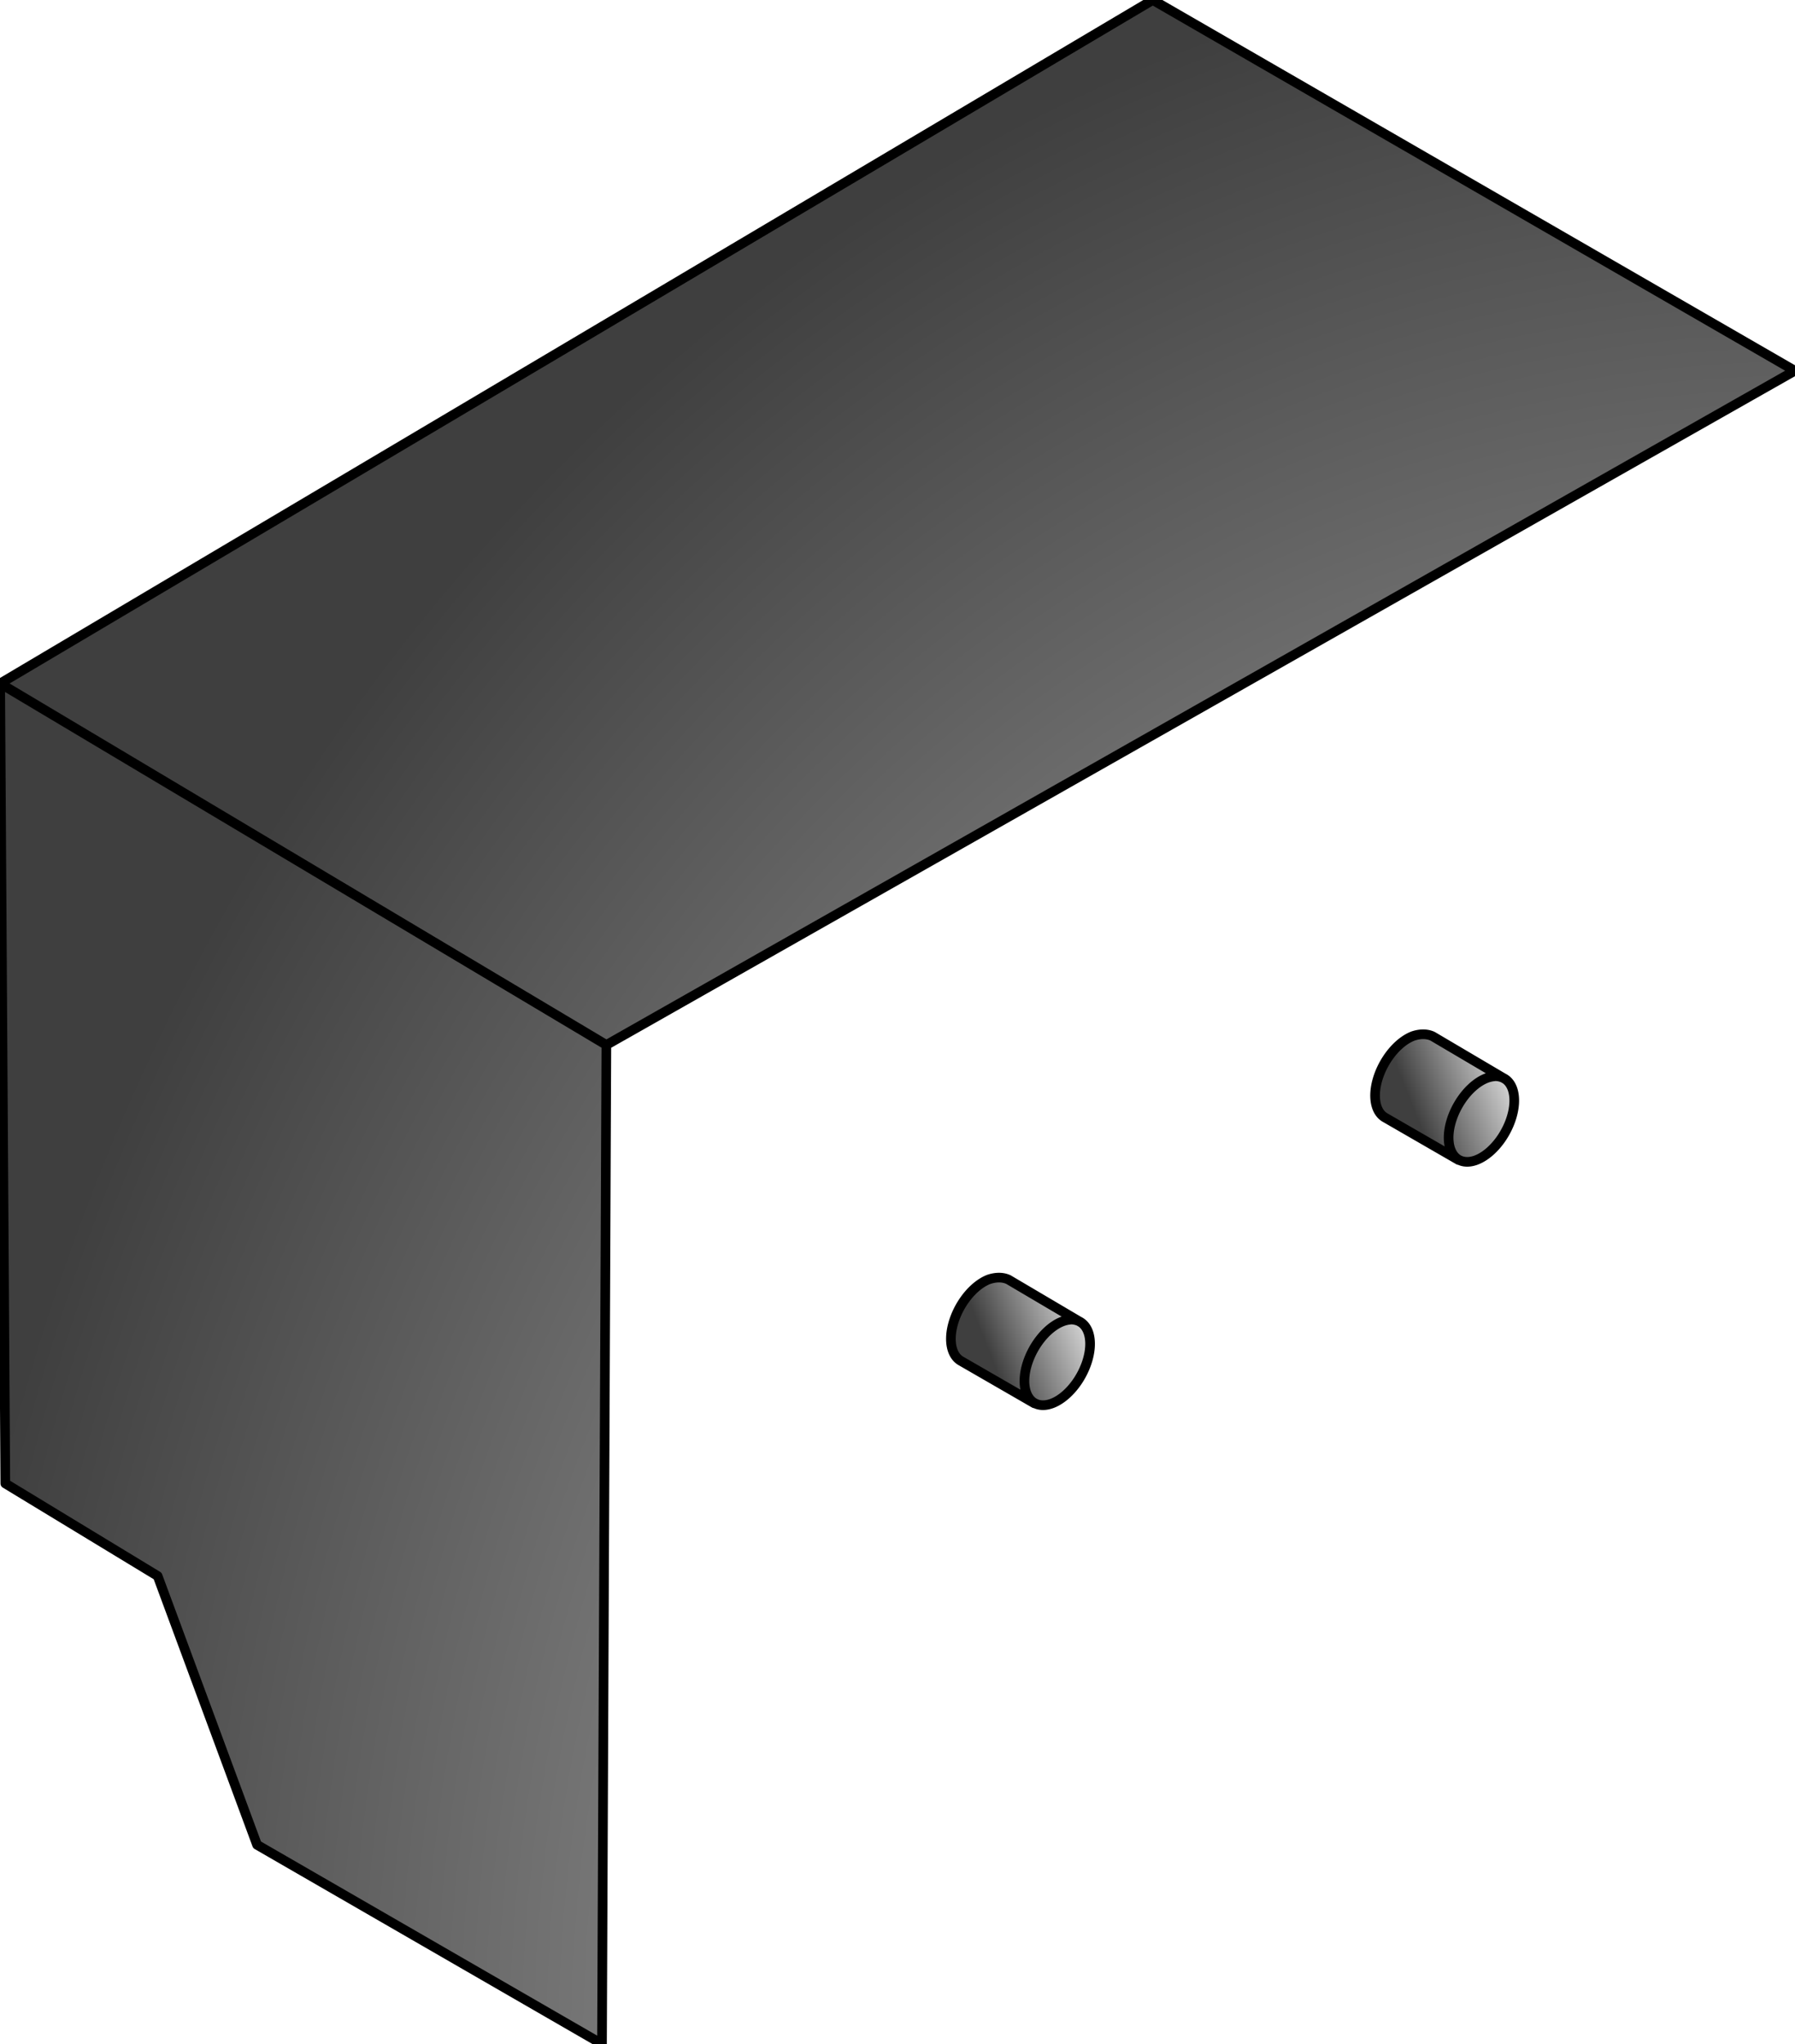<?xml version="1.0" encoding="UTF-8" standalone="no"?>
<!DOCTYPE svg PUBLIC "-//W3C//DTD SVG 1.1//EN" "http://www.w3.org/Graphics/SVG/1.1/DTD/svg11.dtd">
<!-- Generated by Microsoft Visio, SVG Export MPO.svg Page-1 -->
<svg xmlns="http://www.w3.org/2000/svg" xmlns:xlink="http://www.w3.org/1999/xlink" xmlns:ev="http://www.w3.org/2001/xml-events"
		xmlns:v="http://schemas.microsoft.com/visio/2003/SVGExtensions/" width="1.938in" height="2.207in"
		viewBox="0 0 139.5 158.892" xml:space="preserve" color-interpolation-filters="sRGB" class="st3">
	<v:documentProperties v:langID="2055" v:viewMarkup="false"/>

	<style type="text/css">
	<![CDATA[
		.st1 {fill:url(#grad1-5);stroke:#000000;stroke-linecap:round;stroke-linejoin:round;stroke-width:0.75}
		.st2 {fill:url(#grad0-9);stroke:#000000;stroke-linecap:round;stroke-linejoin:round;stroke-width:0.75}
		.st3 {fill:none;fill-rule:evenodd;font-size:12px;overflow:visible;stroke-linecap:square;stroke-miterlimit:3}
	]]>
	</style>

	<defs id="Patterns_And_Gradients">
		<radialGradient id="grad1-5" cx="1" cy="1" r="1.4">
			<stop offset="0" stop-color="#d8d8d8" stop-opacity="1"/>
			<stop offset="0.74" stop-color="#3f3f3f" stop-opacity="1"/>
		</radialGradient>
		<linearGradient id="grad0-9" x1="0" y1="0" x2="1" y2="0" gradientTransform="rotate(160 0.5 0.5)">
			<stop offset="0" stop-color="#d8d8d8" stop-opacity="1"/>
			<stop offset="0.74" stop-color="#3f3f3f" stop-opacity="1"/>
		</linearGradient>
	</defs>
	<g v:mID="0" v:index="1" v:groupContext="foregroundPage">
		<title>Page-1</title>
		<v:pageProperties v:drawingScale="1" v:pageScale="1" v:drawingUnits="19" v:shadowOffsetX="8.50394"
				v:shadowOffsetY="-8.50394"/>
		<g id="group58-1" v:mID="58" v:groupContext="group">
			<title>Sheet.58</title>
		</g>
		<g id="shape146-2" v:mID="146" v:groupContext="shape">
			<title>Sheet.146</title>
			<path d="M0 53.13 L47.12 81.23 L139.5 28.82 L89.59 0 L0 53.13 ZM12.24 122.51 L19.97 143.41 L46.78 158.89 L47.12 81.23
						 L0 53.13 L0.4 115.32 L12.24 122.51 Z" class="st1"/>
		</g>
		<g id="shape143-6" v:mID="143" v:groupContext="shape" transform="translate(106.875,-68.575)">
			<title>Sheet.143</title>
			<path d="M9.24 152.24 L9.24 152.24 A3.622 2.116 119.19 0 1 9.63 152.26 A3.622 2.116 119.19 0 1 10.13 152.47 L4.47
						 149.13 A4.641 2.711 -60.81 0 0 2.95 149.11 A3.625 2.117 -60.74 0 0 0.79 155.46 L6.49 158.75 L6.5 158.73
						 A3.622 2.115 119.19 0 1 9.22 152.25 L9.24 152.24 ZM6.5 158.73 A3.625 2.117 -60.74 0 0 7.87 158.75
						 A3.622 2.116 -60.81 0 0 10.13 152.47 A3.622 2.116 -60.81 0 0 9.65 152.27 L9.63 152.26 A3.622 2.116
						 -60.81 0 0 9.46 152.24 A3.622 2.116 -60.81 0 0 9.24 152.24 L9.22 152.25 A3.624 2.116 -60.74 0 0 6.5
						 158.73 Z" class="st2"/>
		</g>
		<g id="shape145-10" v:mID="145" v:groupContext="shape" transform="translate(73.904,-49.659)">
			<title>Sheet.145</title>
			<path d="M9.24 152.24 L9.24 152.24 A3.622 2.116 119.19 0 1 9.63 152.26 A3.622 2.116 119.19 0 1 10.13 152.47 L4.47
						 149.13 A4.641 2.711 -60.81 0 0 2.95 149.11 A3.625 2.117 -60.74 0 0 0.79 155.46 L6.49 158.75 L6.5 158.73
						 A3.622 2.115 119.19 0 1 9.22 152.25 L9.24 152.24 ZM6.5 158.73 A3.625 2.117 -60.74 0 0 7.87 158.75
						 A3.622 2.116 -60.81 0 0 10.13 152.47 A3.622 2.116 -60.81 0 0 9.65 152.27 L9.63 152.26 A3.622 2.116
						 -60.81 0 0 9.46 152.24 A3.622 2.116 -60.81 0 0 9.24 152.24 L9.22 152.25 A3.624 2.116 -60.74 0 0 6.5
						 158.73 Z" class="st2"/>
		</g>
	</g>
</svg>
